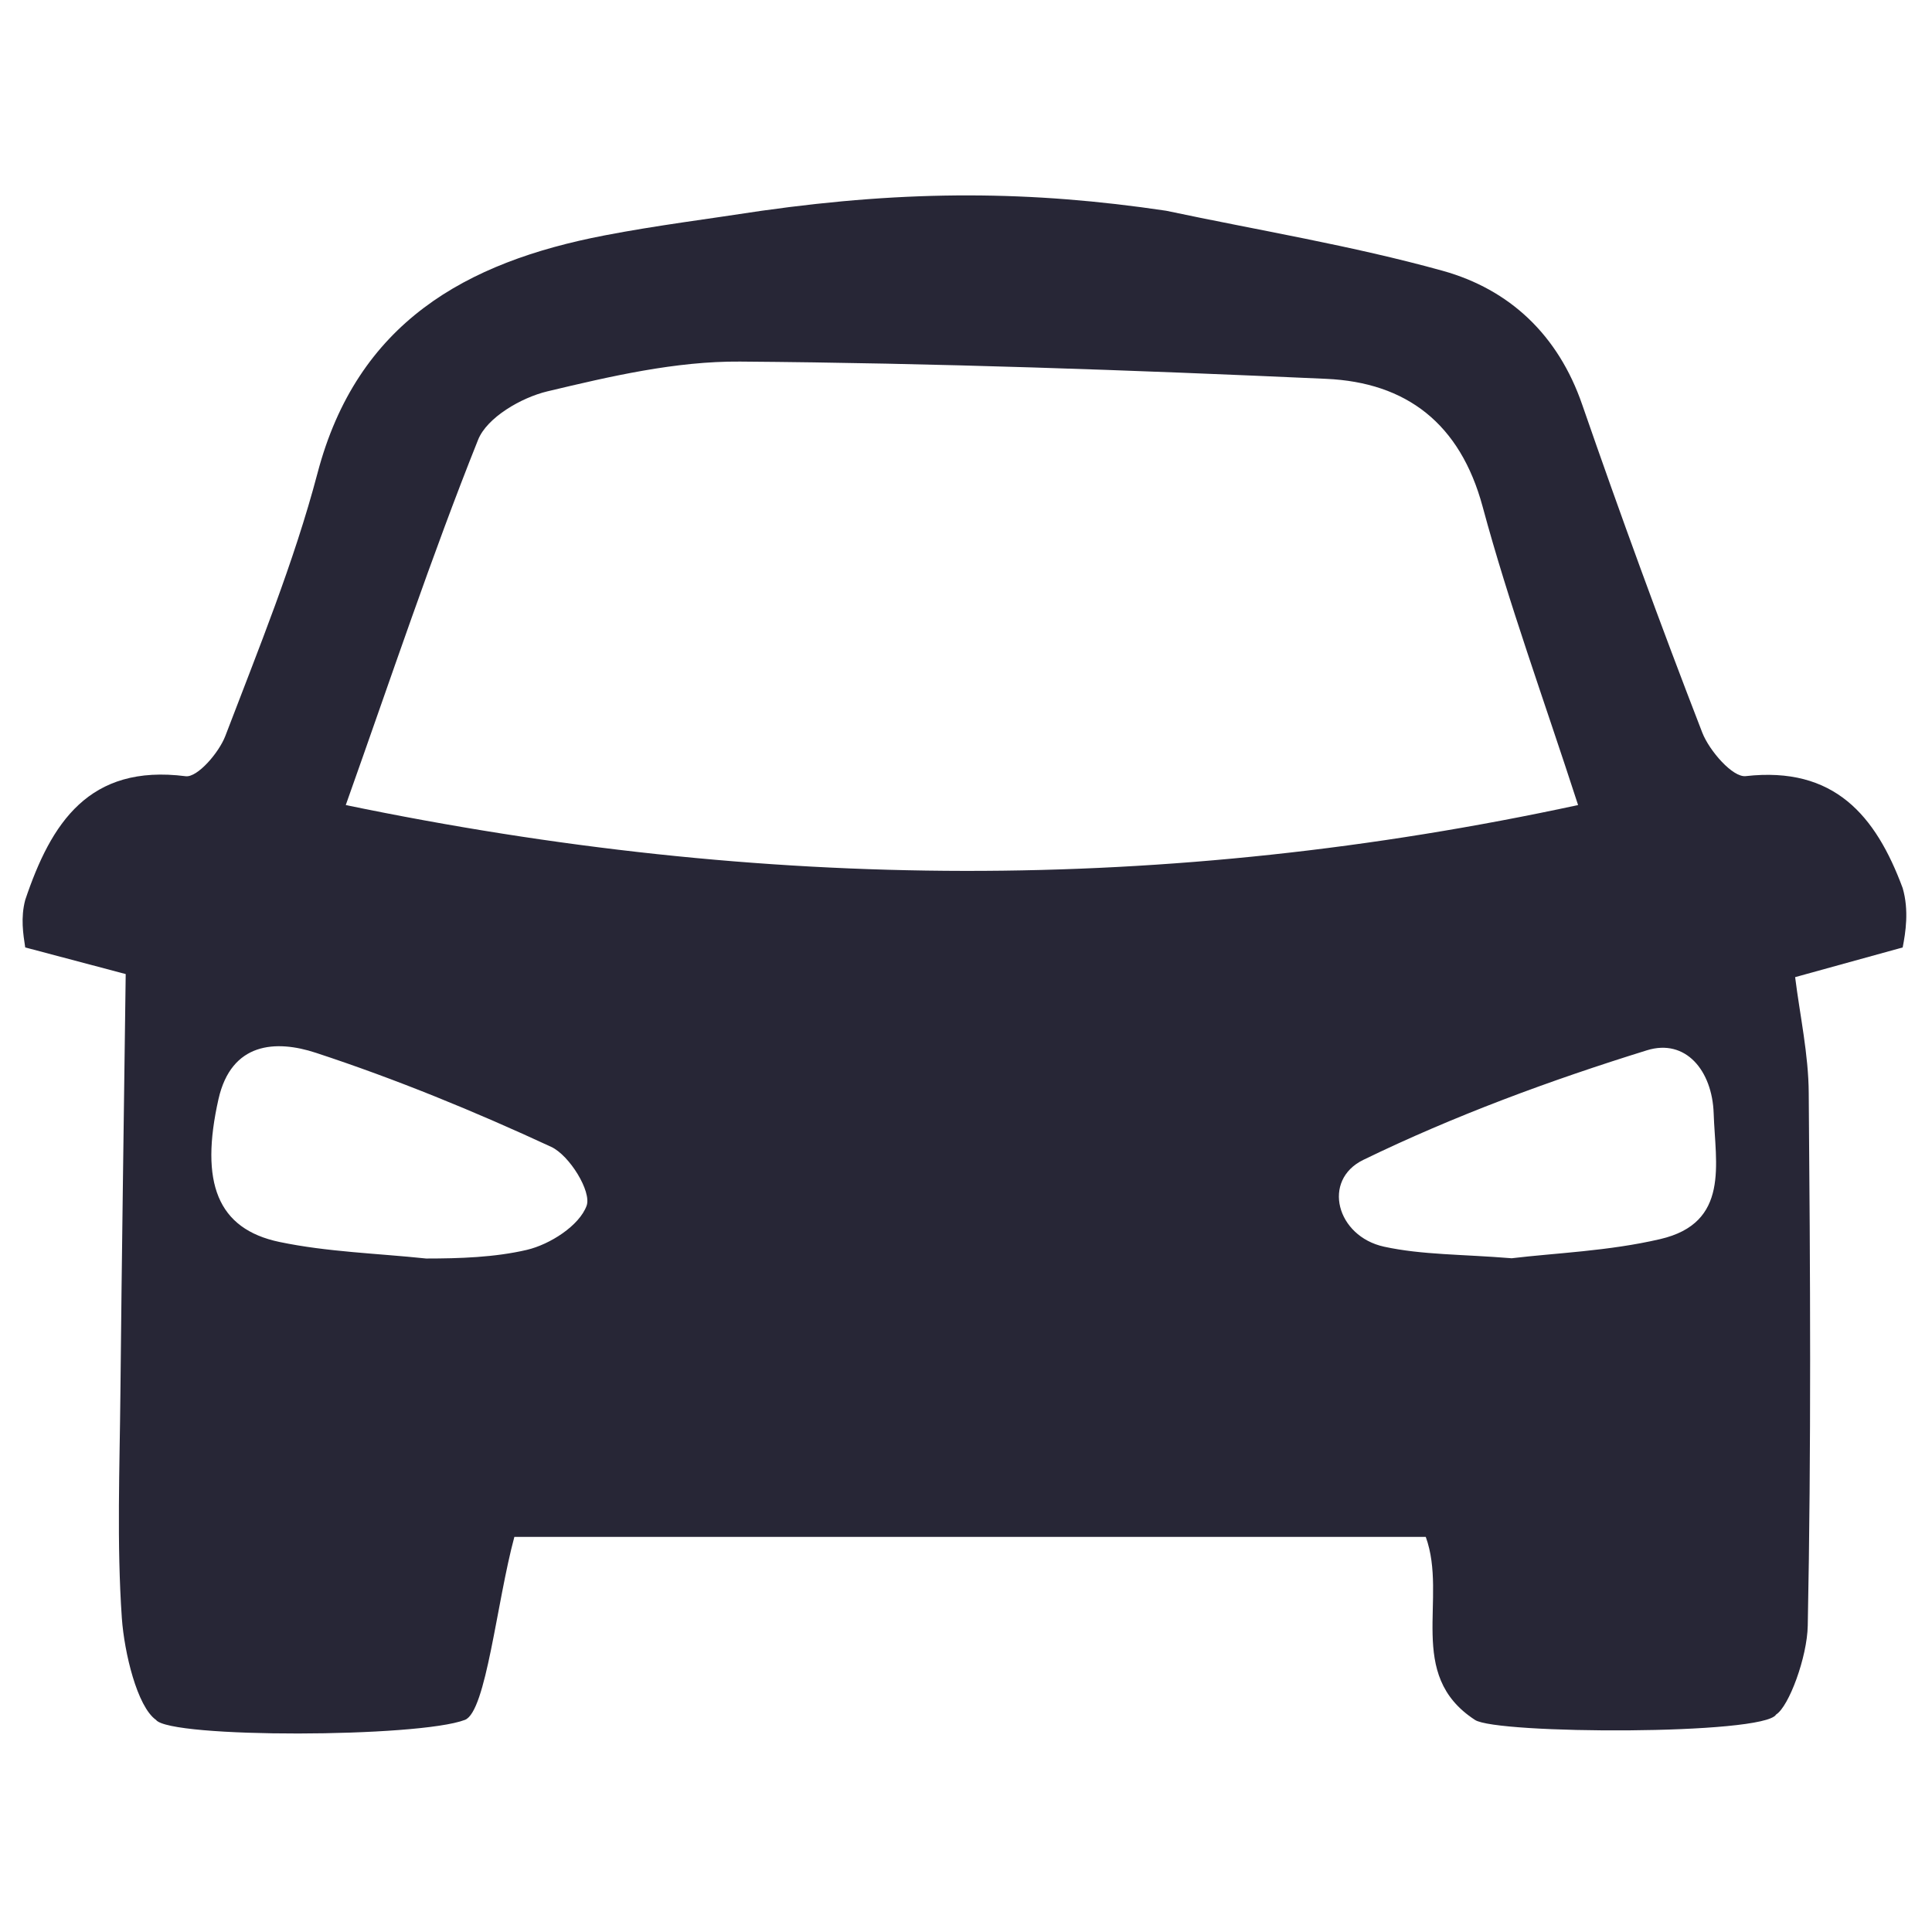 <?xml version="1.0" standalone="no"?><!DOCTYPE svg PUBLIC "-//W3C//DTD SVG 1.1//EN" "http://www.w3.org/Graphics/SVG/1.1/DTD/svg11.dtd"><svg xmlns:xlink="http://www.w3.org/1999/xlink" xmlns="http://www.w3.org/2000/svg" version="1.1" width="200" height="200" viewBox="0 0 200 200"><defs><style type="text/css"><![CDATA[
@font-face {
  font-family: "ifont";
  src: url("//at.alicdn.com/t/font_1442373896_4754455.eot?#iefix") format("embedded-opentype"), url("//at.alicdn.com/t/font_1442373896_4754455.woff") format("woff"), url("//at.alicdn.com/t/font_1442373896_4754455.ttf") format("truetype"), url("//at.alicdn.com/t/font_1442373896_4754455.svg#ifont") format("svg");
}

]]></style></defs><g class="transform-group"><g transform="scale(0.195, 0.195)"><path d="M404.492 111.869c78.296-11.037 142.953-10.655 214.517 0 48.97 10.377 98.6 18.498 146.771 31.86 35.643 9.891 61.43 34.116 74.166 71.095 20.234 58.427 41.439 116.508 63.755 174.137 3.783 9.648 16.139 23.843 23.045 23.062 46.923-5.292 68.995 20.806 83.329 59.434 3.436 11.834 1.527 23.669 0 31.513-19.539 5.423-39.113 10.802-57.092 15.765 2.534 20.338 7.115 40.988 7.22 61.639 0.798 94.191 1.354 188.418-0.521 282.609-0.313 16.799-10.03 42.967-16.798 47.201-6.386 11.002-148.819 10.48-159.891 2.846-36.996-24.051-14.229-64.414-26.099-97.143-163.118 0-326.305 0-483.834 0-9.371 34.637-14.958 92.805-26.238 97.143-24.641 9.475-156.663 9.822-164.021 0-9.995-7.08-16.797-35.643-18.116-53.969-2.742-39.668-1.146-79.648-0.764-119.492 0.729-73.992 1.839-147.986 2.811-222.465-13.882-3.645-33.595-8.884-53.343-14.134-1.076-7.08-2.499-15.756 0-25.213 13.709-40.762 33.769-72.241 85.168-65.681 6.212 0.798 17.665-12.477 21.066-21.379 17.561-46.038 36.406-92.005 48.935-139.518 21.032-79.893 78.679-112.031 152.29-126.191C348.546 119.643 376.623 116.172 404.492 111.869zM183.554 427.38c222.396 46.055 435.559 47.148 654.207 0-18.36-56.64-36.789-106.929-50.671-158.397-11.939-44.216-40.502-65.976-83.052-67.868-103.701-4.668-207.437-8.381-311.172-9.162-34.151-0.261-68.822 7.826-102.348 15.826-13.813 3.314-31.999 13.848-36.719 25.7C229.054 295.359 207.953 358.767 183.554 427.38zM226.243 668.109C226.312 666.895 226.173 669.289 226.243 668.109c17.804 0 36.51-0.625 53.412-4.582 12.286-2.879 27.869-12.84 31.756-23.426 2.742-7.496-9.058-26.758-18.811-31.27-40.641-18.846-82.357-35.955-124.941-49.941-21.205-6.977-44.84-5.658-51.677 24.605-9.961 44.25-0.66 68.926 32.415 75.832C173.836 664.639 200.248 665.367 226.243 668.109zM802.499 667.971c22.976-2.777 51.435-3.783 78.713-10.135 37.274-8.572 29.396-40.051 28.528-66.705-0.729-22.801-14.889-39.945-35.435-33.561-51.33 15.932-102.278 34.707-150.555 58.168-22.177 10.793-14.229 40.57 11.002 46.09C754.986 666.234 776.262 665.818 802.499 667.971z" fill="#272636"></path></g></g></svg>